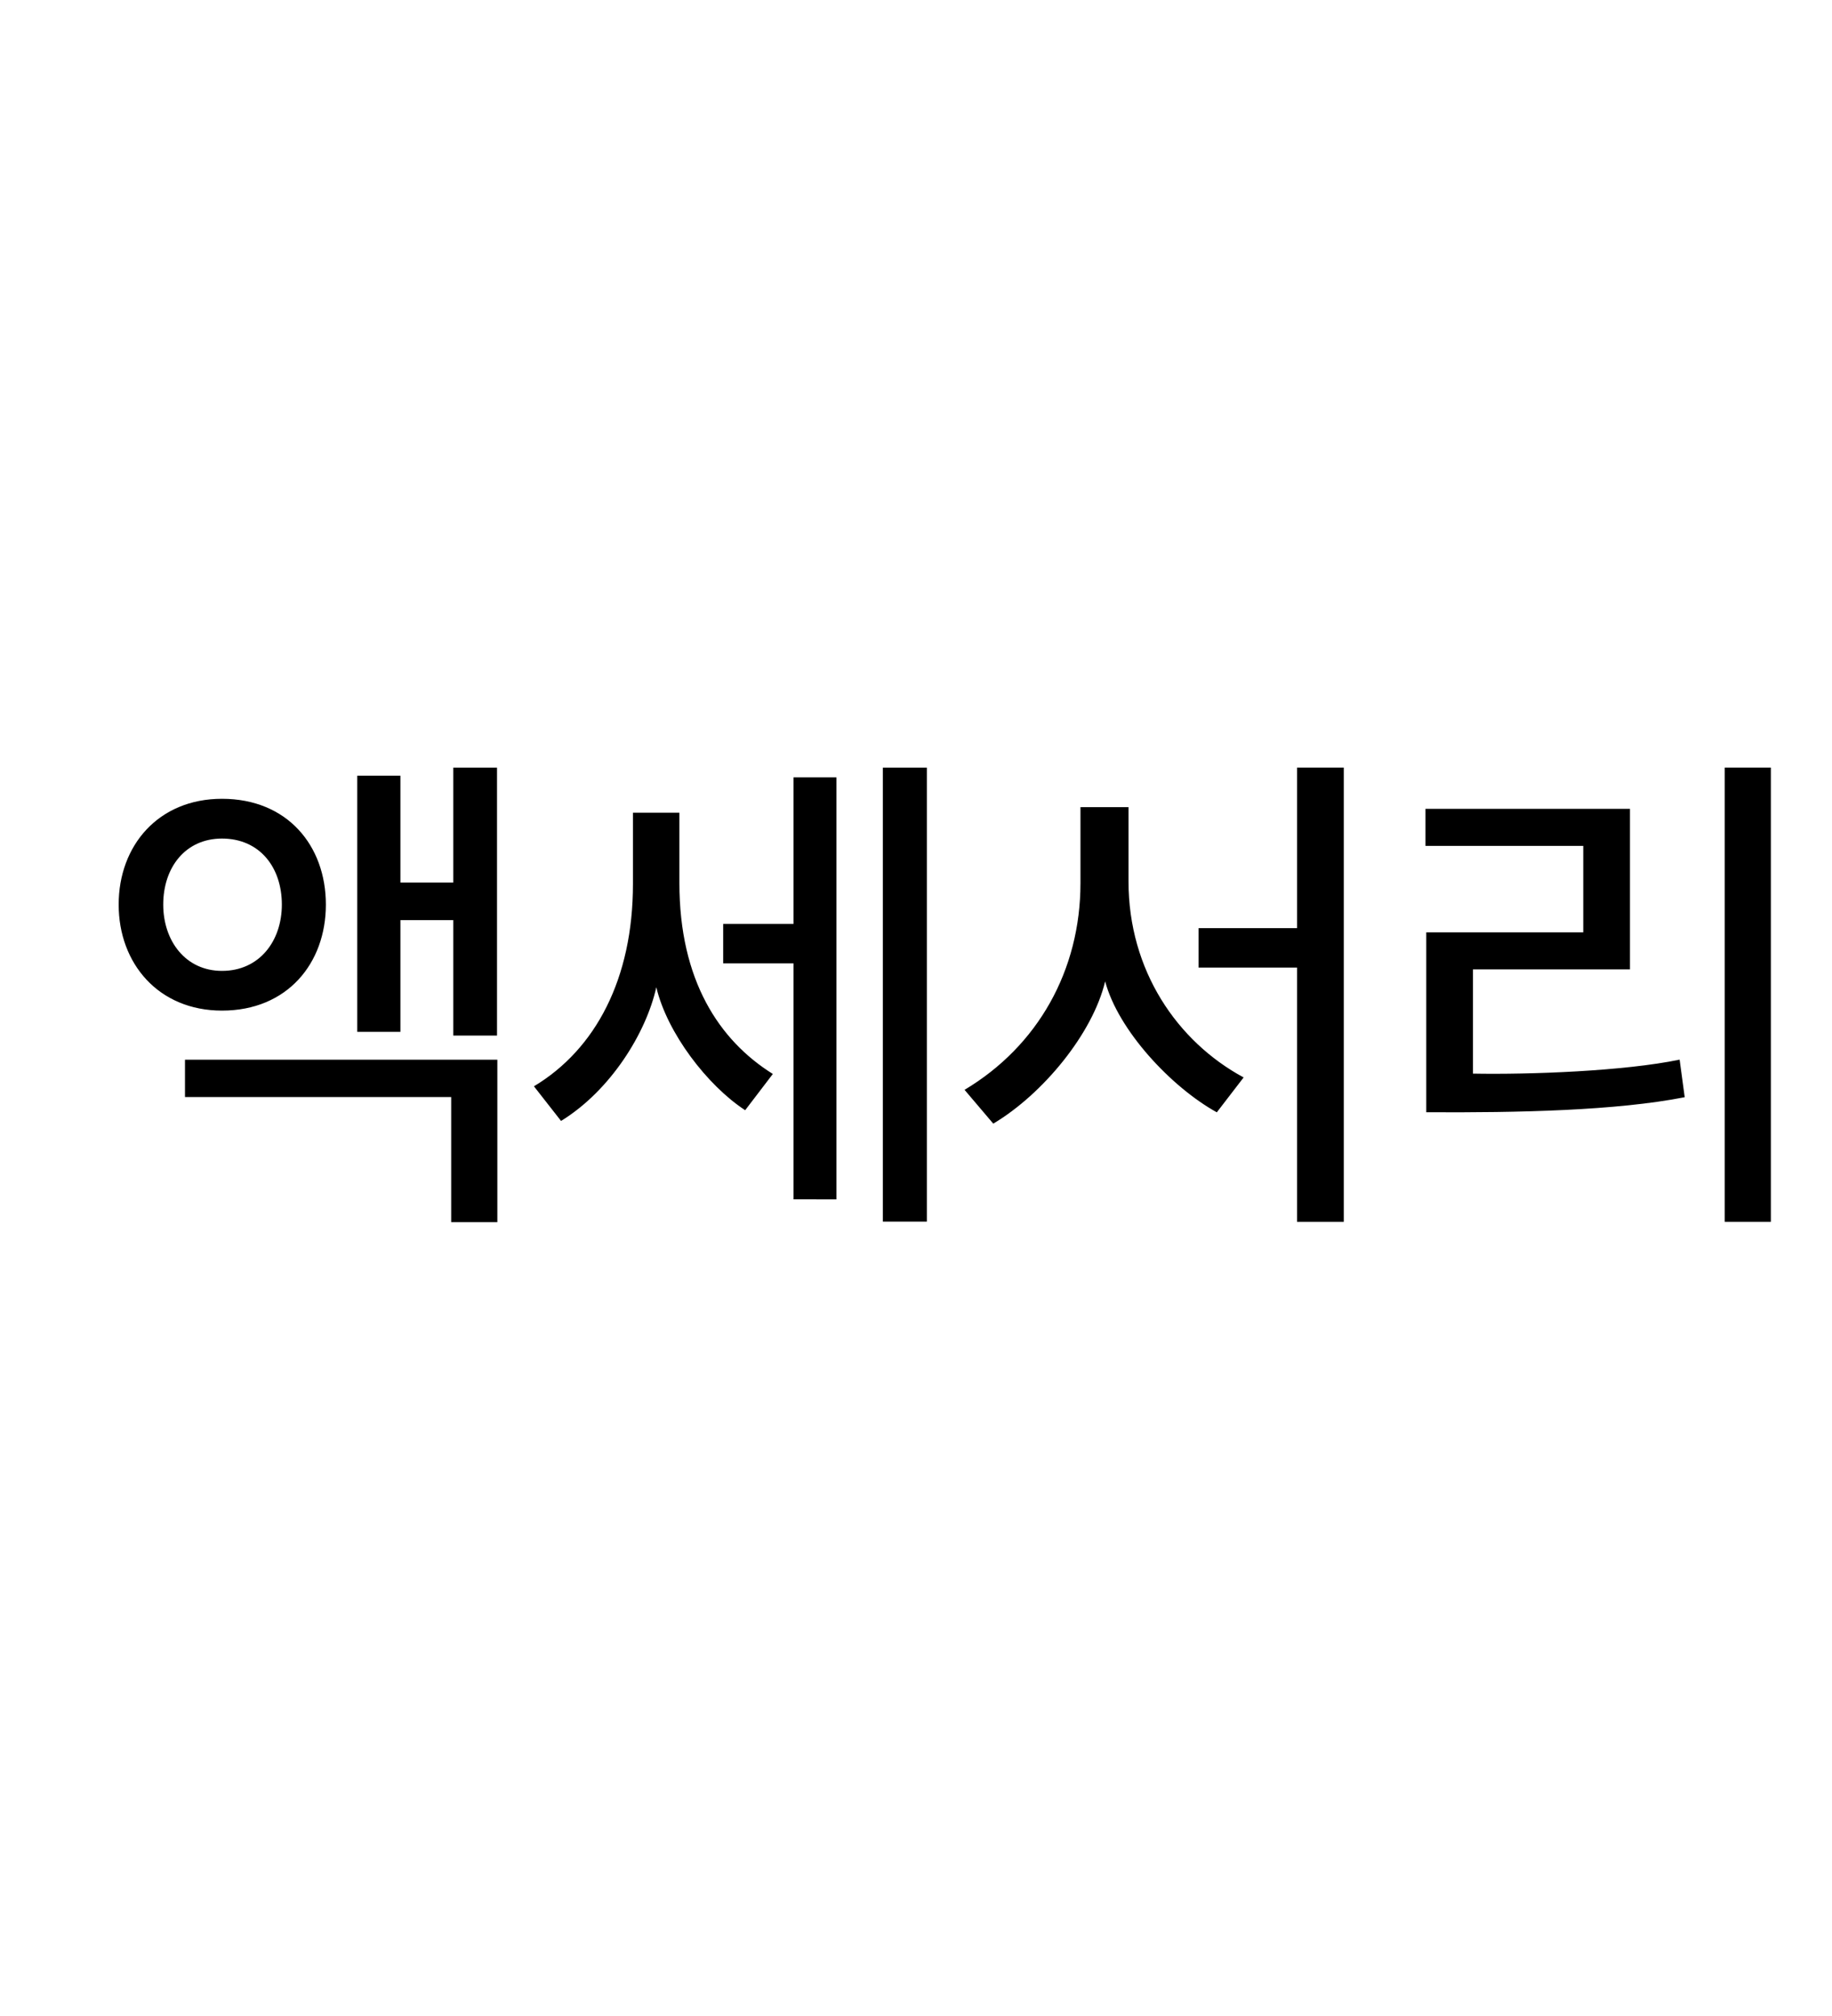 <svg height="44" viewBox="0 0 40 44" width="40" xmlns="http://www.w3.org/2000/svg"><path d="m4.847 22.057c-1.389 0-2.256-1.031-2.256-2.314 0-1.289.867-2.309 2.256-2.309 1.424 0 2.268 1.02 2.268 2.309 0 1.283-.844 2.314-2.268 2.314zm0-.867c.82 0 1.307-.656 1.307-1.447 0-.815-.486-1.441-1.307-1.441-.797 0-1.283.627-1.283 1.441 0 .791.486 1.447 1.283 1.447zm6.012 5.484h-1.008v-2.731h-5.812v-.815h6.82zm-3.059-4.154v-5.59h.943v2.332h1.154v-2.508h.955v5.848h-.955v-2.52h-1.154v2.438zm9.074.92-.604.791c-.826-.539-1.705-1.688-1.94-2.684-.223 1.002-1.002 2.256-2.08 2.918l-.592-.756c1.348-.809 2.162-2.35 2.162-4.418v-1.553h1.014v1.535c0 2.121.867 3.433 2.039 4.166zm.451 2.736v-5.15h-1.535v-.861h1.535v-3.199h.938v9.211zm1.951.486v-9.908h.961v9.908zm7.878-3.147-.586.762c-.996-.551-2.156-1.793-2.438-2.859-.27 1.137-1.359 2.461-2.443 3.106l-.627-.738c1.6-.955 2.531-2.607 2.531-4.512v-1.658h1.049v1.623c0 1.94 1.061 3.492 2.514 4.277zm1.166 3.152v-5.549h-2.15v-.861h2.15v-3.504h1.02v9.914h-1.02zm3.841-5.508v2.273c1.248.023 3.299-.053 4.512-.305l.111.82c-1.494.293-3.615.34-5.643.328v-3.926h3.428v-1.887h-3.445v-.809h4.465v3.504h-3.428zm5.496 5.508v-9.914h1.008v9.914z"></path></svg>